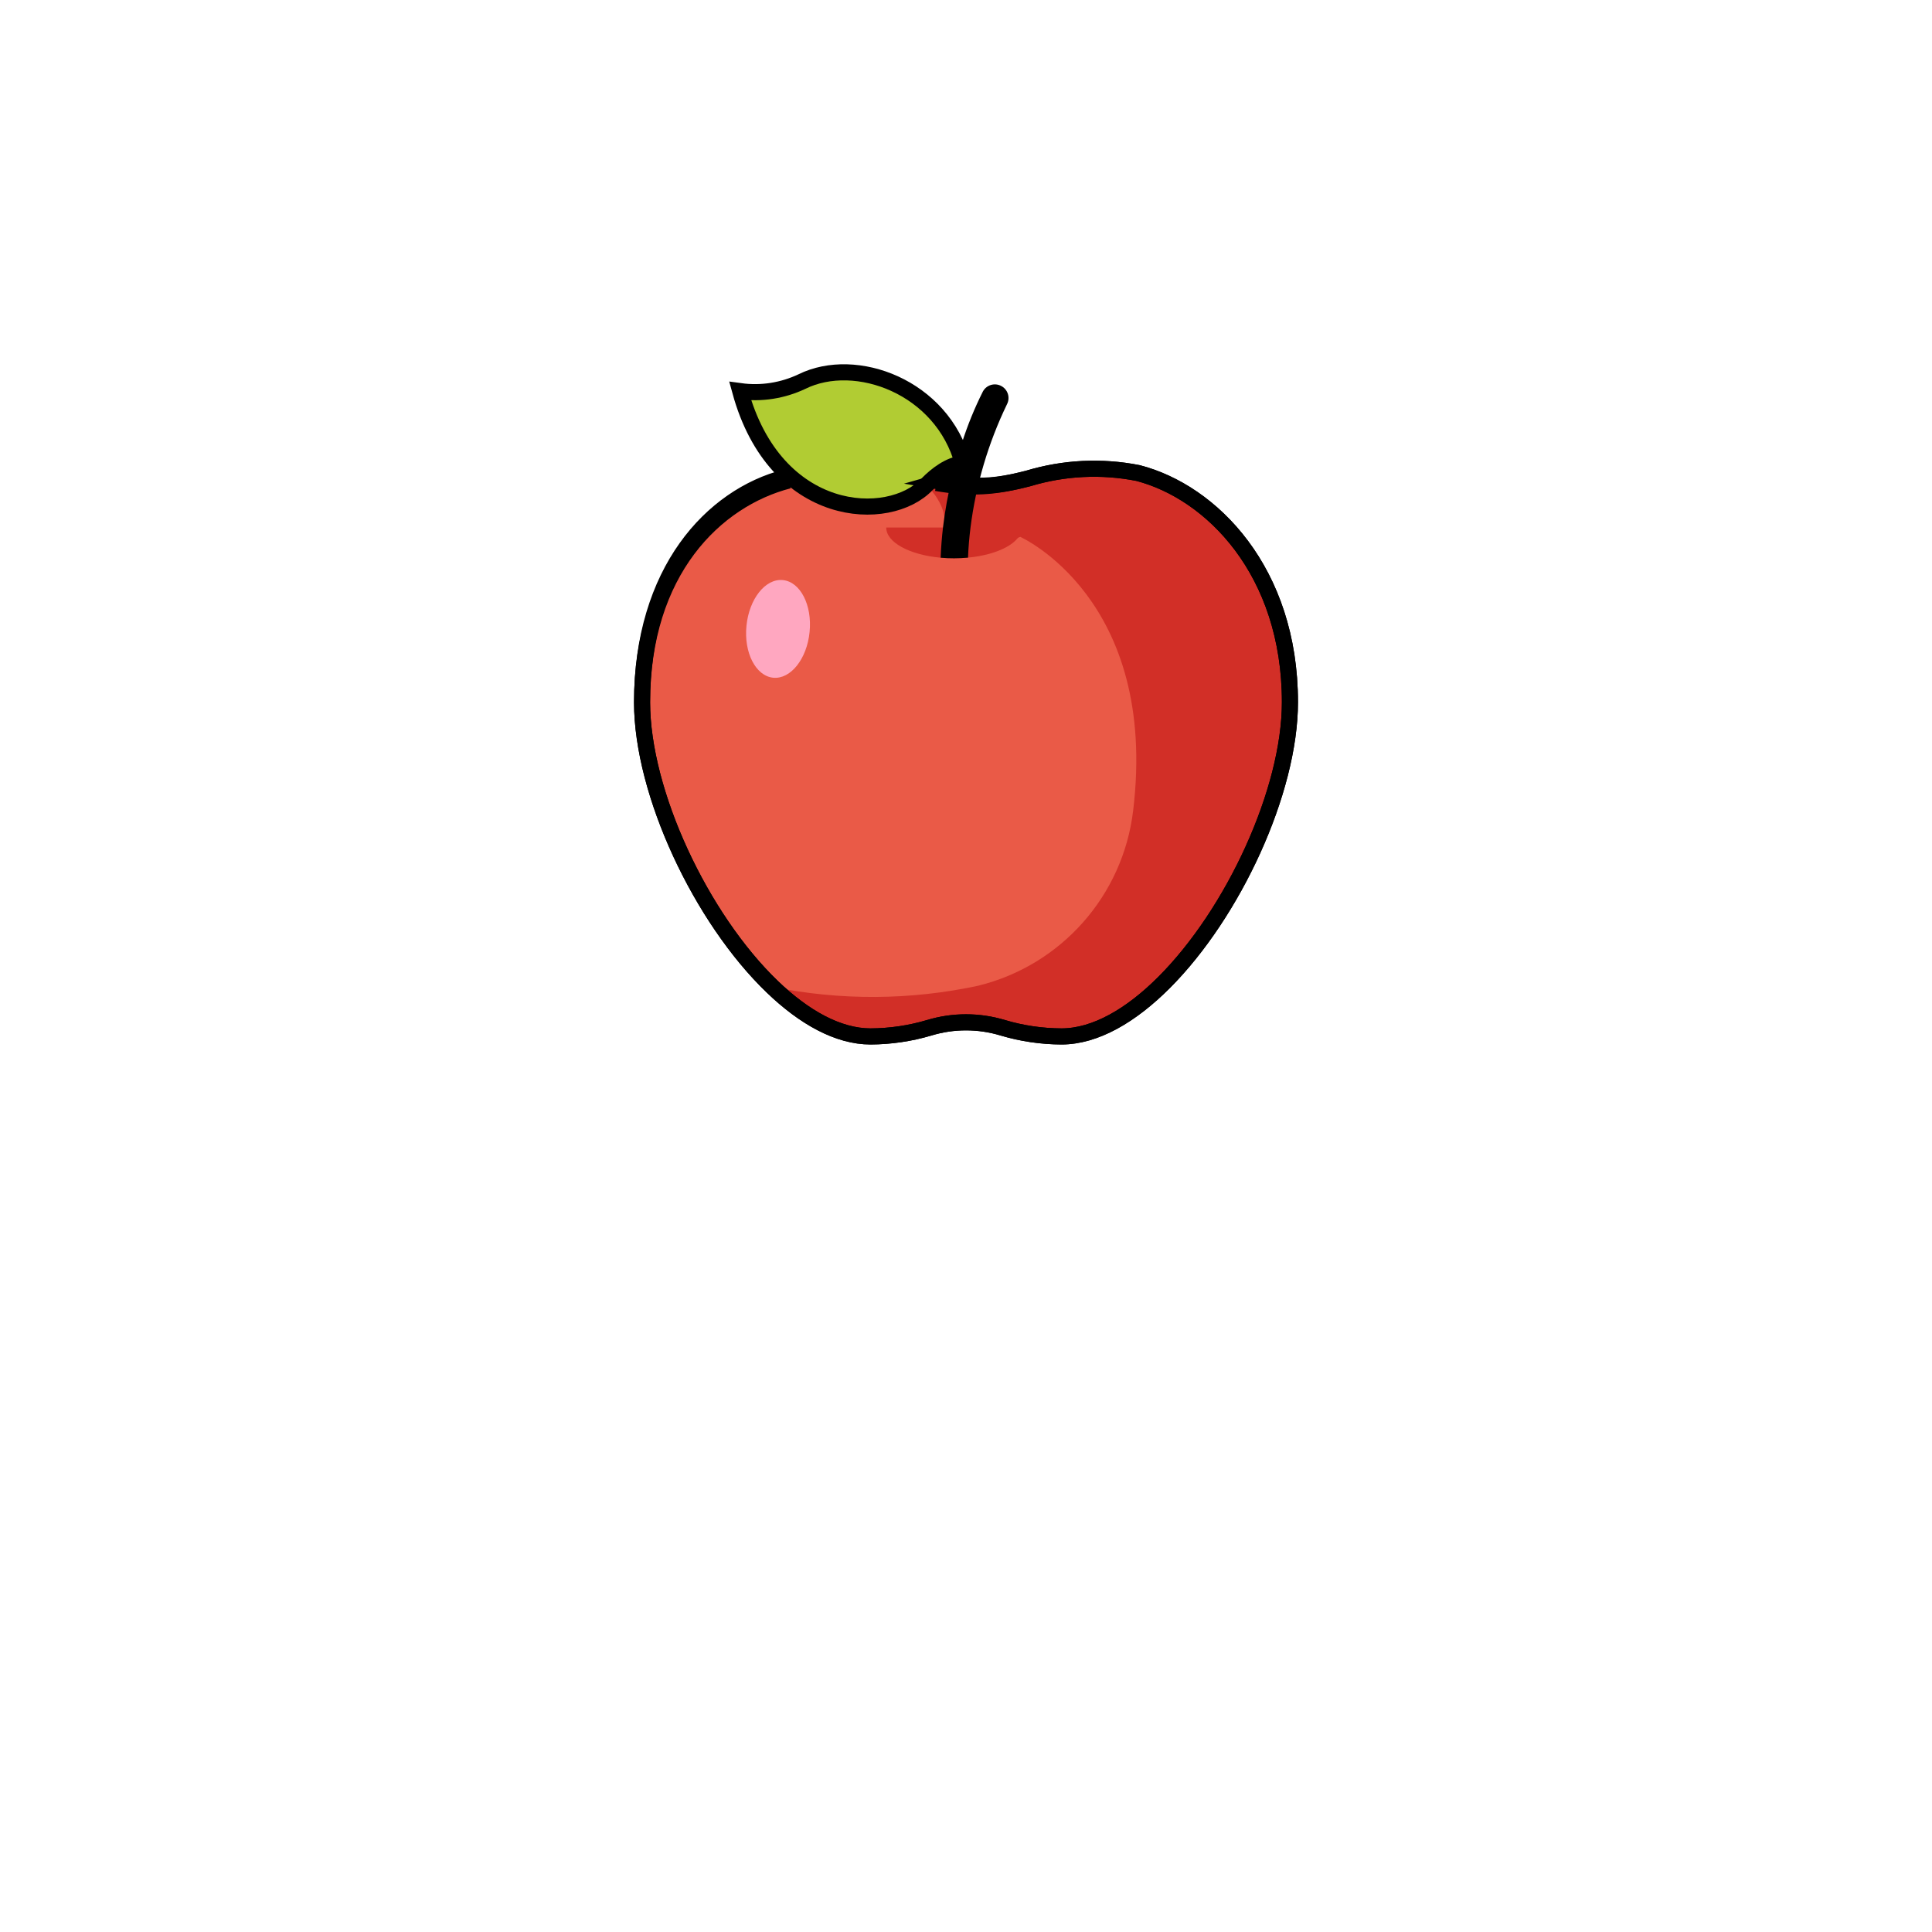 <?xml version="1.0" encoding="UTF-8" standalone="no"?>
<!-- Generator: Gravit.io -->

<svg
   style="isolation:isolate"
   viewBox="0 0 24 24"
   width="24pt"
   height="24pt"
   version="1.1"
   id="svg83"
   sodipodi:docname="default_grocery.svg"
   inkscape:version="1.1.1 (3bf5ae0d25, 2021-09-20)"
   xmlns:inkscape="http://www.inkscape.org/namespaces/inkscape"
   xmlns:sodipodi="http://sodipodi.sourceforge.net/DTD/sodipodi-0.dtd"
   xmlns="http://www.w3.org/2000/svg"
   xmlns:svg="http://www.w3.org/2000/svg">
  <sodipodi:namedview
     id="namedview85"
     pagecolor="#ffffff"
     bordercolor="#666666"
     borderopacity="1.0"
     inkscape:pageshadow="2"
     inkscape:pageopacity="0.0"
     inkscape:pagecheckerboard="0"
     inkscape:document-units="pt"
     showgrid="false"
     inkscape:lockguides="true"
     inkscape:zoom="25.03125"
     inkscape:cx="16"
     inkscape:cy="16"
     inkscape:window-width="1920"
     inkscape:window-height="1009"
     inkscape:window-x="-8"
     inkscape:window-y="-8"
     inkscape:window-maximized="1"
     inkscape:current-layer="svg83" />
  <defs
     id="defs12">
    <clipPath
       id="_clipPath_ZOTwg8ydOCm0sCtpqtULX6lkaEpdqwwL">
      <rect
         width="24"
         height="24"
         id="rect9" />
    </clipPath>
  </defs>
  <g
     id="g79">
    <g
       id="g46">
      <path
         d="m 7.976,8.723 c 0,1.127 0.733,2.685 1.619,3.536 0.393,0.378 0.816,0.616 1.219,0.616 0.246,-10e-4 0.491,-0.037 0.727,-0.107 0.299,-0.091 0.619,-0.091 0.918,0 0.236,0.07 0.481,0.106 0.727,0.107 0.422,0 0.867,-0.262 1.276,-0.672 0.86,-0.861 1.562,-2.377 1.562,-3.48 0,-1.627 -0.973,-2.61 -1.888,-2.847 C 13.684,5.787 13.218,5.81 12.778,5.942 12.354,6.053 11.912,6.072 11.481,5.998 Q 11.351,5.976 11.223,5.942 C 10.782,5.81 10.316,5.787 9.865,5.876 8.949,6.113 7.976,7.096 7.976,8.723 Z"
         fill="#ea5a47"
         id="path36" />
      <path
         d="m 9.595,12.259 c 0.844,0.172 1.714,0.167 2.556,-0.014 1.031,-0.253 1.798,-1.118 1.925,-2.172 0.32,-2.636 -1.402,-3.404 -1.402,-3.404 -0.341,0.137 -0.713,0.174 -1.073,0.107 0.362,-0.362 -0.12,-0.778 -0.12,-0.778 0.431,0.074 0.873,0.055 1.297,-0.056 0.44,-0.132 0.906,-0.155 1.357,-0.066 0.916,0.237 1.889,1.22 1.889,2.847 0,1.627 -1.527,4.152 -2.838,4.152 -0.246,-10e-4 -0.491,-0.037 -0.727,-0.107 -0.299,-0.091 -0.619,-0.091 -0.918,0 -0.236,0.07 -0.481,0.106 -0.727,0.107 -0.403,0 -0.826,-0.238 -1.219,-0.616 z"
         fill="#d22f27"
         id="path38" />
      <path
         d="m 11.009,6.553 c 0,0.185 0.29,0.34 0.676,0.375 0.054,0.005 0.11,0.007 0.167,0.007 0.059,0 0.117,-0.003 0.173,-0.008 0.382,-0.036 0.669,-0.19 0.669,-0.374 z"
         fill="#d22f27"
         id="path40" />
      <path
         d="M 9.605,8.419 C 9.388,8.397 9.239,8.108 9.273,7.773 9.306,7.439 9.509,7.184 9.725,7.206 9.942,7.227 10.091,7.517 10.057,7.851 10.024,8.186 9.821,8.44 9.605,8.419 Z"
         fill="#ffa7c0"
         id="path42" />
      <path
         d="M 11.547,6.031 C 11.073,6.553 9.626,6.463 9.188,4.796 9.451,4.834 9.719,4.791 9.957,4.673 c 0.669,-0.345 1.81,0.097 2.066,1.093 -0.172,0.02 -0.326,0.123 -0.445,0.25"
         fill="#b1cc33"
         id="path44" />
    </g>
    <g
       id="g77">
      <mask
         id="_mask_6a5mxgVPrz3zLUN0OzLzUqhkdsMinH7r"
         x="-200%"
         y="-200%"
         width="400%"
         height="400%">
        <rect
           x="-200%"
           y="-200%"
           width="400%"
           height="400%"
           style="fill:#ffffff"
           id="rect48" />
        <path
           d="M 9.758,5.93 C 8.843,6.167 7.976,7.096 7.976,8.723 c 0,1.127 0.733,2.685 1.619,3.536 0.393,0.378 0.816,0.616 1.219,0.616 0.246,-10e-4 0.491,-0.037 0.727,-0.107 0.299,-0.091 0.619,-0.091 0.918,0 0.236,0.07 0.481,0.106 0.727,0.107 0.422,0 0.867,-0.262 1.276,-0.672 0.86,-0.861 1.562,-2.377 1.562,-3.48 0,-1.627 -0.973,-2.61 -1.888,-2.847 C 13.684,5.787 13.218,5.81 12.778,5.942 12.354,6.053 12.111,6.058 11.68,5.984 q 0.109,-0.031 0.172,-0.062 c 0.14,-0.071 0.178,-0.116 0.171,-0.117"
           fill="#000000"
           stroke="none"
           id="path50" />
      </mask>
      <path
         d="M 9.758,5.93 C 8.843,6.167 7.976,7.096 7.976,8.723 c 0,1.127 0.733,2.685 1.619,3.536 0.393,0.378 0.816,0.616 1.219,0.616 0.246,-10e-4 0.491,-0.037 0.727,-0.107 0.299,-0.091 0.619,-0.091 0.918,0 0.236,0.07 0.481,0.106 0.727,0.107 0.422,0 0.867,-0.262 1.276,-0.672 0.86,-0.861 1.562,-2.377 1.562,-3.48 0,-1.627 -0.973,-2.61 -1.888,-2.847 C 13.684,5.787 13.218,5.81 12.778,5.942 12.354,6.053 12.111,6.058 11.68,5.984 q 0.109,-0.031 0.172,-0.062 c 0.14,-0.071 0.178,-0.116 0.171,-0.117"
         fill="none"
         id="path53" />
      <path
         d="M 9.758,5.93 C 8.843,6.167 7.976,7.096 7.976,8.723 c 0,1.127 0.733,2.685 1.619,3.536 0.393,0.378 0.816,0.616 1.219,0.616 0.246,-10e-4 0.491,-0.037 0.727,-0.107 0.299,-0.091 0.619,-0.091 0.918,0 0.236,0.07 0.481,0.106 0.727,0.107 0.422,0 0.867,-0.262 1.276,-0.672 0.86,-0.861 1.562,-2.377 1.562,-3.48 0,-1.627 -0.973,-2.61 -1.888,-2.847 C 13.684,5.787 13.218,5.81 12.778,5.942 12.354,6.053 12.111,6.058 11.68,5.984 q 0.109,-0.031 0.172,-0.062 c 0.14,-0.071 0.178,-0.116 0.171,-0.117"
         fill="none"
         mask="url(#_mask_6a5mxgVPrz3zLUN0OzLzUqhkdsMinH7r)"
         vector-effect="non-scaling-stroke"
         stroke-width="0.2"
         stroke="#000000"
         stroke-linejoin="miter"
         stroke-linecap="butt"
         stroke-miterlimit="10"
         id="path55" />
      <mask
         id="_mask_vnfaReRUFaMUKFtfPzUa3RtFPKZxv9cB"
         x="-200%"
         y="-200%"
         width="400%"
         height="400%">
        <rect
           x="-200%"
           y="-200%"
           width="400%"
           height="400%"
           style="fill:#ffffff"
           id="rect57" />
        <path
           d="M 9.797,5.969 C 8.882,6.206 7.976,7.096 7.976,8.723 c 0,1.127 0.733,2.685 1.619,3.536 0.393,0.378 0.816,0.616 1.219,0.616 0.246,-10e-4 0.491,-0.037 0.727,-0.107 0.299,-0.091 0.619,-0.091 0.918,0 0.236,0.07 0.481,0.106 0.727,0.107 0.422,0 0.867,-0.262 1.276,-0.672 0.86,-0.861 1.562,-2.377 1.562,-3.48 0,-1.627 -0.973,-2.61 -1.888,-2.847 C 13.684,5.787 13.218,5.81 12.778,5.942 12.354,6.053 12.064,6.074 11.633,6"
           fill="#000000"
           stroke="none"
           id="path59" />
      </mask>
      <path
         d="M 9.797,5.969 C 8.882,6.206 7.976,7.096 7.976,8.723 c 0,1.127 0.733,2.685 1.619,3.536 0.393,0.378 0.816,0.616 1.219,0.616 0.246,-10e-4 0.491,-0.037 0.727,-0.107 0.299,-0.091 0.619,-0.091 0.918,0 0.236,0.07 0.481,0.106 0.727,0.107 0.422,0 0.867,-0.262 1.276,-0.672 0.86,-0.861 1.562,-2.377 1.562,-3.48 0,-1.627 -0.973,-2.61 -1.888,-2.847 C 13.684,5.787 13.218,5.81 12.778,5.942 12.354,6.053 12.064,6.074 11.633,6"
         fill="none"
         id="path62" />
      <path
         d="M 9.797,5.969 C 8.882,6.206 7.976,7.096 7.976,8.723 c 0,1.127 0.733,2.685 1.619,3.536 0.393,0.378 0.816,0.616 1.219,0.616 0.246,-10e-4 0.491,-0.037 0.727,-0.107 0.299,-0.091 0.619,-0.091 0.918,0 0.236,0.07 0.481,0.106 0.727,0.107 0.422,0 0.867,-0.262 1.276,-0.672 0.86,-0.861 1.562,-2.377 1.562,-3.48 0,-1.627 -0.973,-2.61 -1.888,-2.847 C 13.684,5.787 13.218,5.81 12.778,5.942 12.354,6.053 12.064,6.074 11.633,6"
         fill="none"
         mask="url(#_mask_vnfaReRUFaMUKFtfPzUa3RtFPKZxv9cB)"
         vector-effect="non-scaling-stroke"
         stroke-width="0.2"
         stroke="#000000"
         stroke-linejoin="miter"
         stroke-linecap="butt"
         stroke-miterlimit="10"
         id="path64" />
      <path
         d="m 11.827,5.929 c -0.05,0.206 -0.088,0.414 -0.113,0.624 -0.014,0.121 -0.024,0.246 -0.029,0.375 0.054,0.005 0.11,0.007 0.167,0.007 0.059,0 0.117,-0.003 0.173,-0.008 C 12.03,6.799 12.041,6.674 12.056,6.553 12.123,6.022 12.276,5.505 12.509,5.022 12.552,4.94 12.52,4.838 12.438,4.795 12.356,4.751 12.254,4.782 12.21,4.863 12.107,5.068 12.02,5.281 11.95,5.5"
         fill="#000000"
         id="path66" />
      <mask
         id="_mask_wJLTDL0clJ3zxZtrcXzfPxmmdMn9f8kE"
         x="-200%"
         y="-200%"
         width="400%"
         height="400%">
        <rect
           x="-200%"
           y="-200%"
           width="400%"
           height="400%"
           style="fill:#ffffff"
           id="rect68" />
        <path
           d="M 9.195,4.859 C 9.457,4.895 9.723,4.853 9.962,4.74 c 0.667,-0.33 1.743,0.063 1.999,1.016 -0.17,0.02 -0.325,0.138 -0.445,0.26 -0.473,0.5 -1.884,0.438 -2.321,-1.157 z"
           fill="#000000"
           stroke="none"
           id="path70" />
      </mask>
      <path
         d="M 9.195,4.859 C 9.457,4.895 9.723,4.853 9.962,4.74 c 0.667,-0.33 1.743,0.063 1.999,1.016 -0.17,0.02 -0.325,0.138 -0.445,0.26 -0.473,0.5 -1.884,0.438 -2.321,-1.157 z"
         fill="none"
         id="path73" />
      <path
         d="M 9.195,4.859 C 9.457,4.895 9.723,4.853 9.962,4.74 c 0.667,-0.33 1.743,0.063 1.999,1.016 -0.17,0.02 -0.325,0.138 -0.445,0.26 -0.473,0.5 -1.884,0.438 -2.321,-1.157 z"
         fill="none"
         mask="url(#_mask_wJLTDL0clJ3zxZtrcXzfPxmmdMn9f8kE)"
         vector-effect="non-scaling-stroke"
         stroke-width="0.2"
         stroke="#000000"
         stroke-linejoin="miter"
         stroke-linecap="butt"
         stroke-miterlimit="10"
         id="path75" />
    </g>
  </g>
</svg>
